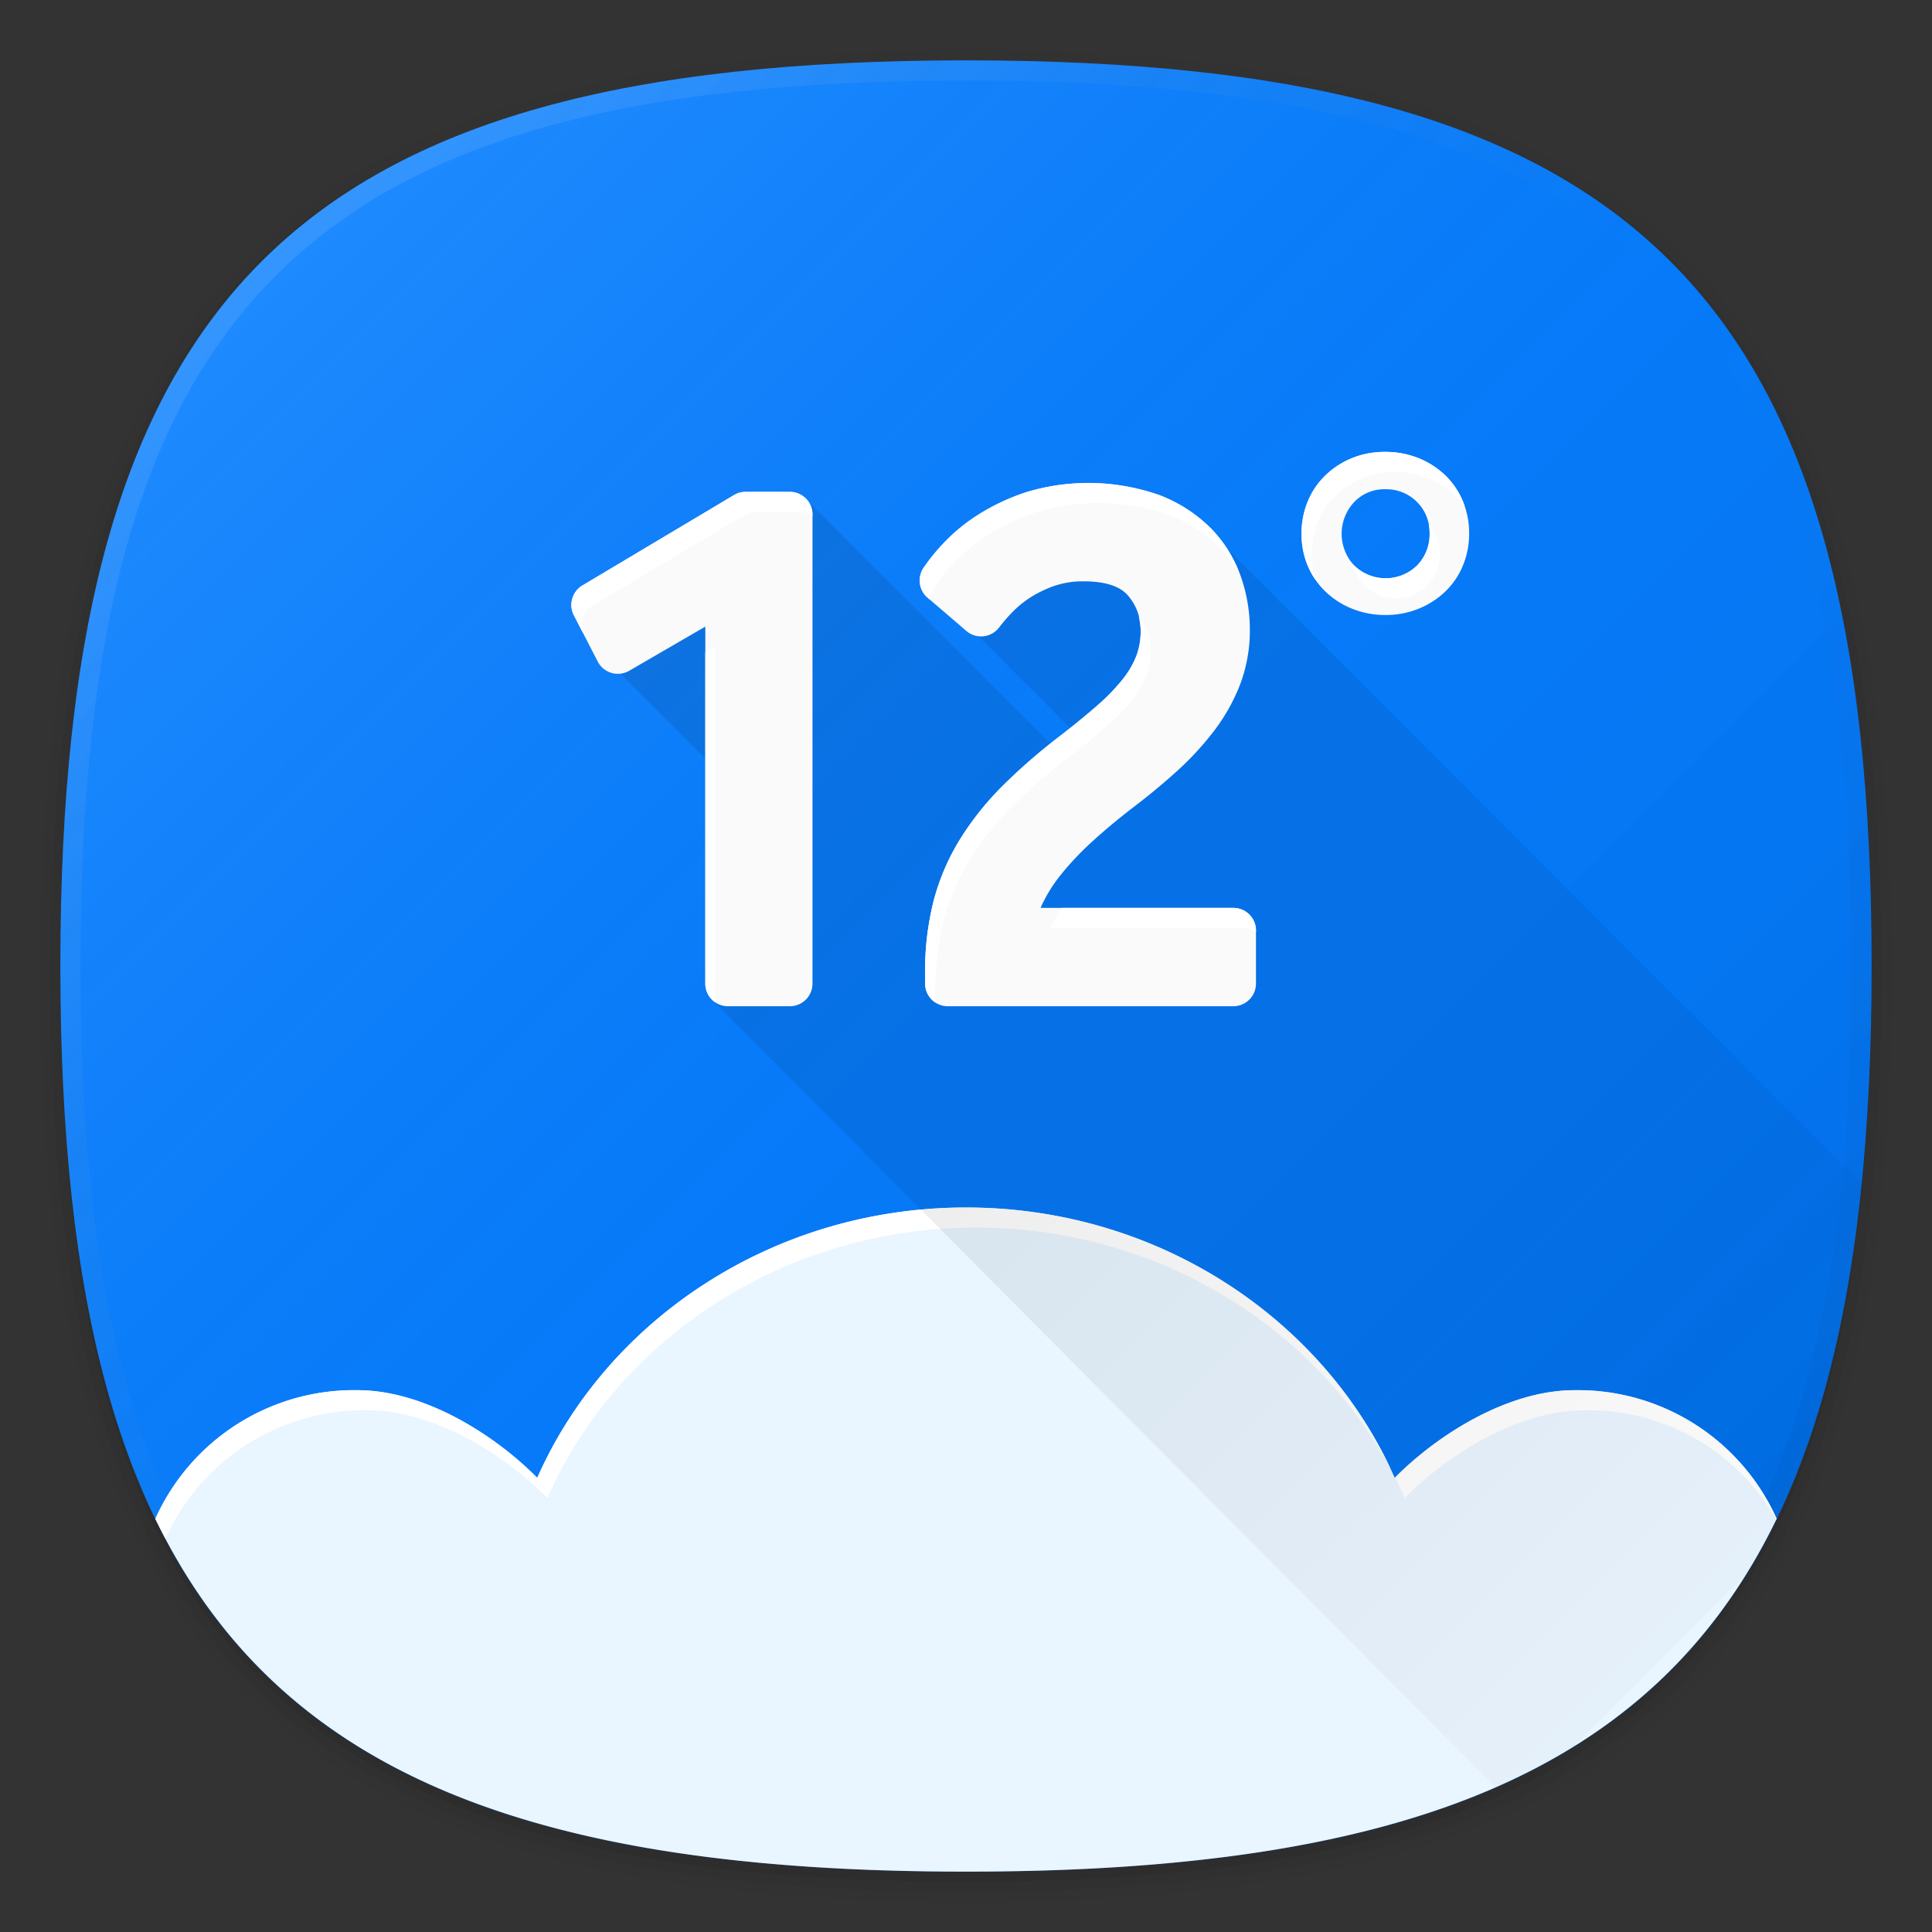 <svg xmlns="http://www.w3.org/2000/svg" xmlns:xlink="http://www.w3.org/1999/xlink" width="192" height="192" viewBox="0 0 192 192">
  <rect x="0" y="0" width="192" height="192" fill="#333333" stroke="none"/>
  <defs>
    <style>
      .cls-1 {
        fill: none;
      }

      .cls-2 {
        opacity: 0.01;
      }

      .cls-2, .cls-3, .cls-4, .cls-5 {
        isolation: isolate;
      }

      .cls-3 {
        opacity: 0.02;
      }

      .cls-4 {
        opacity: 0.04;
      }

      .cls-5 {
        opacity: 0.06;
      }

      .cls-6 {
        fill: #007aff;
      }

      .cls-7 {
        fill: url(#未命名的渐变_4);
      }

      .cls-8 {
        fill: url(#未命名的渐变_2);
      }

      .cls-9 {
        fill: #e9f5ff;
      }

      .cls-10 {
        fill: #fff;
      }

      .cls-11 {
        fill: url(#未命名的渐变_17);
      }

      .cls-12 {
        fill: #fafafa;
      }
    </style>
    <linearGradient id="未命名的渐变_4" data-name="未命名的渐变 4" x1="166.004" y1="27.998" x2="25.998" y2="168.004" gradientTransform="matrix(1, 0, 0, -1, 0, 194)" gradientUnits="userSpaceOnUse">
      <stop offset="0" stop-opacity="0.1"/>
      <stop offset="0.5" stop-color="gray" stop-opacity="0.05"/>
      <stop offset="1" stop-color="#fff" stop-opacity="0.12"/>
    </linearGradient>
    <linearGradient id="未命名的渐变_2" data-name="未命名的渐变 2" x1="166.012" y1="75.988" x2="25.987" y2="216.012" gradientTransform="matrix(1, 0, 0, -1, 0, 242)" gradientUnits="userSpaceOnUse">
      <stop offset="0" stop-opacity="0.04"/>
      <stop offset="0.5" stop-color="gray" stop-opacity="0"/>
      <stop offset="1" stop-color="#fff" stop-opacity="0.1"/>
    </linearGradient>
    <linearGradient id="未命名的渐变_17" data-name="未命名的渐变 17" x1="174.603" y1="155.397" x2="73.107" y2="53.9" gradientUnits="userSpaceOnUse">
      <stop offset="0" stop-opacity="0.02"/>
      <stop offset="1" stop-opacity="0.1"/>
    </linearGradient>
  </defs>
  <title>miui_weather</title>
  <g id="图层_2" data-name="图层 2">
    <g id="图层_1-2" data-name="图层 1">
      <rect class="cls-1" width="192" height="192"/>
      <g>
        <path class="cls-2" d="M96,190C27.3,190,3,165.7,3,97S27.3,4,96,4s93,24.3,93,93S164.7,190,96,190Z"/>
        <path class="cls-3" d="M96,189C28.1,189,4,164.9,4,97S28.1,5,96,5s92,24.1,92,92S163.9,189,96,189Z"/>
        <path class="cls-4" d="M96,188C28.8,188,5,164.2,5,97S28.8,6,96,6s91,23.8,91,91S163.2,188,96,188Z"/>
        <path class="cls-5" d="M186,97c0,66.7-23.3,90-90,90S6,163.7,6,97,29.3,7,96,7,186,30.3,186,97Z"/>
      </g>
      <path class="cls-6" d="M186,96c0,66.7-23.3,90-90,90S6,162.7,6,96,29.3,6,96,6,186,29.3,186,96Z"/>
      <path class="cls-7" d="M186,96c0,66.67-23.32,90-90,90S6,162.67,6,96,29.32,6,96,6,186,29.32,186,96Z"/>
      <path class="cls-8" d="M96,6C29.3,6,6,29.3,6,96s23.3,90,90,90,90-23.3,90-90S162.7,6,96,6Zm68.6,158.6C151.2,178,130,184,96,184s-55.2-6-68.6-19.4S8,130,8,96s6-55.2,19.4-68.6S62,8,96,8s55.2,6,68.6,19.4S184,62,184,96,178,151.2,164.6,164.6Z"/>
      <path class="cls-9" d="M35.518,138.154c6.687,0,13.665,4.46,17.874,8.712C60.3,131.22,76.77,120,96,120s35.7,11.22,42.608,26.866c4.209-4.252,11.187-8.712,17.874-8.712a21.65,21.65,0,0,1,20.08,12.781C164.354,176.139,139.338,186,96,186s-68.354-9.861-80.562-35.065A21.65,21.65,0,0,1,35.518,138.154Z"/>
      <path class="cls-10" d="M139.608,148.866c4.209-4.252,11.187-8.712,17.874-8.712A21.544,21.544,0,0,1,176.531,151c.01-.021.021-.04.031-.061a21.65,21.65,0,0,0-20.08-12.781c-6.671,0-13.632,4.439-17.844,8.683C138.978,147.506,139.305,148.18,139.608,148.866Z"/>
      <path class="cls-10" d="M36.518,140.154c6.687,0,13.665,4.46,17.874,8.712C61.3,133.22,77.77,122,97,122c18.013,0,33.6,9.845,41.183,23.95C131.046,130.785,114.852,120,96,120c-19.23,0-35.7,11.22-42.608,26.866-4.209-4.252-11.187-8.712-17.874-8.712a21.65,21.65,0,0,0-20.08,12.781c.326.673.666,1.329,1.01,1.98A21.648,21.648,0,0,1,36.518,140.154Z"/>
      <path class="cls-11" d="M148.63,177.628a62.065,62.065,0,0,0,7.863-4.121l17.015-17.015c6.2-9.974,9.882-22.787,11.5-38.893L121.955,54.544,107,53,94,60l14,14-2.2,1.3L80.33,49.836,60.863,66.144,70.719,76V99.3Z"/>
      <path class="cls-12" d="M145.364,49.778a7.656,7.656,0,0,0-1.77-2.572,8.245,8.245,0,0,0-2.656-1.687,8.772,8.772,0,0,0-3.291-.609,8.554,8.554,0,0,0-3.263.609,8.315,8.315,0,0,0-2.628,1.687,7.627,7.627,0,0,0-1.77,2.572,8.23,8.23,0,0,0-.636,3.264,8.019,8.019,0,0,0,.636,3.235,7.7,7.7,0,0,0,1.77,2.545,8.23,8.23,0,0,0,2.655,1.687,8.774,8.774,0,0,0,3.292.609,8.624,8.624,0,0,0,3.235-.609,8.245,8.245,0,0,0,2.656-1.687,7.656,7.656,0,0,0,1.77-2.572A8.244,8.244,0,0,0,146,52.986,8.106,8.106,0,0,0,145.364,49.778ZM140.828,56.2a4.476,4.476,0,0,1-6.251,0,4.615,4.615,0,0,1,0-6.306,4.127,4.127,0,0,1,3.07-1.273,4.3,4.3,0,0,1,4.425,4.37A4.4,4.4,0,0,1,140.828,56.2ZM78.493,100a2.252,2.252,0,0,0,2.252-2.252V51.131a2.252,2.252,0,0,0-2.252-2.252H74.1a2.261,2.261,0,0,0-1.154.317L57.881,58.182a2.252,2.252,0,0,0-.849,2.965L59.4,65.741a2.253,2.253,0,0,0,3.133.917l7.562-4.388V97.748A2.252,2.252,0,0,0,72.344,100Zm44.072,0a2.252,2.252,0,0,0,2.252-2.252v-5.27a2.252,2.252,0,0,0-2.252-2.252H103.413c.056-.135.115-.27.178-.4a15.142,15.142,0,0,1,1.914-2.995,29.644,29.644,0,0,1,3.107-3.26c1.256-1.147,2.728-2.365,4.379-3.625,1.39-1.066,2.745-2.2,4.03-3.364A29.846,29.846,0,0,0,120.6,72.7,18.85,18.85,0,0,0,123.21,68.1a15.186,15.186,0,0,0,1-5.549,15.994,15.994,0,0,0-.9-5.268,12.857,12.857,0,0,0-2.985-4.788,14.64,14.64,0,0,0-5.1-3.286,21.3,21.3,0,0,0-13.156-.317,21.336,21.336,0,0,0-4.684,2.16,17.969,17.969,0,0,0-3.476,2.79,19.916,19.916,0,0,0-2.13,2.6,2.25,2.25,0,0,0,.406,2.956L96.032,62.7a2.251,2.251,0,0,0,1.468.545,2.283,2.283,0,0,0,.246-.014,2.25,2.25,0,0,0,1.557-.89A17.052,17.052,0,0,1,100.64,60.8a10.144,10.144,0,0,1,1.768-1.431,11.443,11.443,0,0,1,2.395-1.151,8.747,8.747,0,0,1,2.9-.445c2.07,0,3.531.455,4.342,1.352a5.16,5.16,0,0,1,1.312,3.625,6.74,6.74,0,0,1-.423,2.43,9.112,9.112,0,0,1-1.36,2.327,19.508,19.508,0,0,1-2.485,2.57c-1.06.93-2.286,1.935-3.632,2.979a58.459,58.459,0,0,0-5.765,4.992,29.781,29.781,0,0,0-4.275,5.34A22.569,22.569,0,0,0,92.79,89.5a28.094,28.094,0,0,0-.853,7.164v1.081A2.252,2.252,0,0,0,94.189,100Z"/>
      <path class="cls-10" d="M122.565,90.226H105.492a13.582,13.582,0,0,0-.9,1.6c-.063.133-.122.268-.178.4h19.152a2.24,2.24,0,0,1,1.252.381v-.129A2.252,2.252,0,0,0,122.565,90.226Z"/>
      <path class="cls-10" d="M142.072,52.986a4.4,4.4,0,0,1-1.244,3.209,4.476,4.476,0,0,1-6.251,0c-.056-.058-.095-.124-.148-.183a4.406,4.406,0,0,0,7.4,2.183,4.4,4.4,0,0,0,1.244-3.209,4.254,4.254,0,0,0-1.084-2.9A4.788,4.788,0,0,1,142.072,52.986Z"/>
      <path class="cls-10" d="M130.758,57.662a8.659,8.659,0,0,1,.228-5.884,7.627,7.627,0,0,1,1.77-2.572,8.335,8.335,0,0,1,2.628-1.688,8.572,8.572,0,0,1,3.263-.608,8.791,8.791,0,0,1,3.291.608,8.264,8.264,0,0,1,2.656,1.688,7.5,7.5,0,0,1,.978,1.142c-.064-.192-.129-.383-.208-.57a7.656,7.656,0,0,0-1.77-2.572,8.264,8.264,0,0,0-2.656-1.688,8.791,8.791,0,0,0-3.291-.608,8.572,8.572,0,0,0-3.263.608,8.335,8.335,0,0,0-2.628,1.688,7.627,7.627,0,0,0-1.77,2.572,8.23,8.23,0,0,0-.636,3.264,8.019,8.019,0,0,0,.636,3.235A7.834,7.834,0,0,0,130.758,57.662Z"/>
      <path class="cls-10" d="M71.092,99.619V64.27l-1,.58v32.9A2.251,2.251,0,0,0,71.092,99.619Z"/>
      <path class="cls-10" d="M57.931,62.892a2.244,2.244,0,0,1,.95-2.71L73.948,51.2a2.261,2.261,0,0,1,1.154-.317h4.391a2.242,2.242,0,0,1,1.252.38v-.128a2.252,2.252,0,0,0-2.252-2.252H74.1a2.261,2.261,0,0,0-1.154.317L57.881,58.182a2.252,2.252,0,0,0-.849,2.965Z"/>
      <path class="cls-10" d="M92.4,59.58a2.238,2.238,0,0,1,.375-1.145,19.916,19.916,0,0,1,2.13-2.6,17.969,17.969,0,0,1,3.476-2.79,21.315,21.315,0,0,1,4.684-2.16,21.3,21.3,0,0,1,13.156.317,14.64,14.64,0,0,1,5.1,3.286,13.091,13.091,0,0,1,1.75,2.218,12.86,12.86,0,0,0-2.75-4.218,14.64,14.64,0,0,0-5.1-3.286,21.3,21.3,0,0,0-13.156-.317,21.315,21.315,0,0,0-4.684,2.16,17.969,17.969,0,0,0-3.476,2.79,19.916,19.916,0,0,0-2.13,2.6,2.251,2.251,0,0,0,.406,2.956Z"/>
      <path class="cls-10" d="M91.937,97.748a2.248,2.248,0,0,0,1,1.871v-.952A28.094,28.094,0,0,1,93.79,91.5a22.569,22.569,0,0,1,2.625-6.114,29.781,29.781,0,0,1,4.275-5.34,58.459,58.459,0,0,1,5.765-4.992c1.346-1.044,2.572-2.049,3.632-2.979a19.508,19.508,0,0,0,2.485-2.57,9.112,9.112,0,0,0,1.36-2.327,6.74,6.74,0,0,0,.423-2.43,5.178,5.178,0,0,0-1.187-3.458,6.076,6.076,0,0,1,.187,1.458,6.74,6.74,0,0,1-.423,2.43,9.112,9.112,0,0,1-1.36,2.327,19.508,19.508,0,0,1-2.485,2.57c-1.06.93-2.286,1.935-3.632,2.979a58.459,58.459,0,0,0-5.765,4.992,29.781,29.781,0,0,0-4.275,5.34A22.569,22.569,0,0,0,92.79,89.5a28.094,28.094,0,0,0-.853,7.164Z"/>
    </g>
  </g>
</svg>
